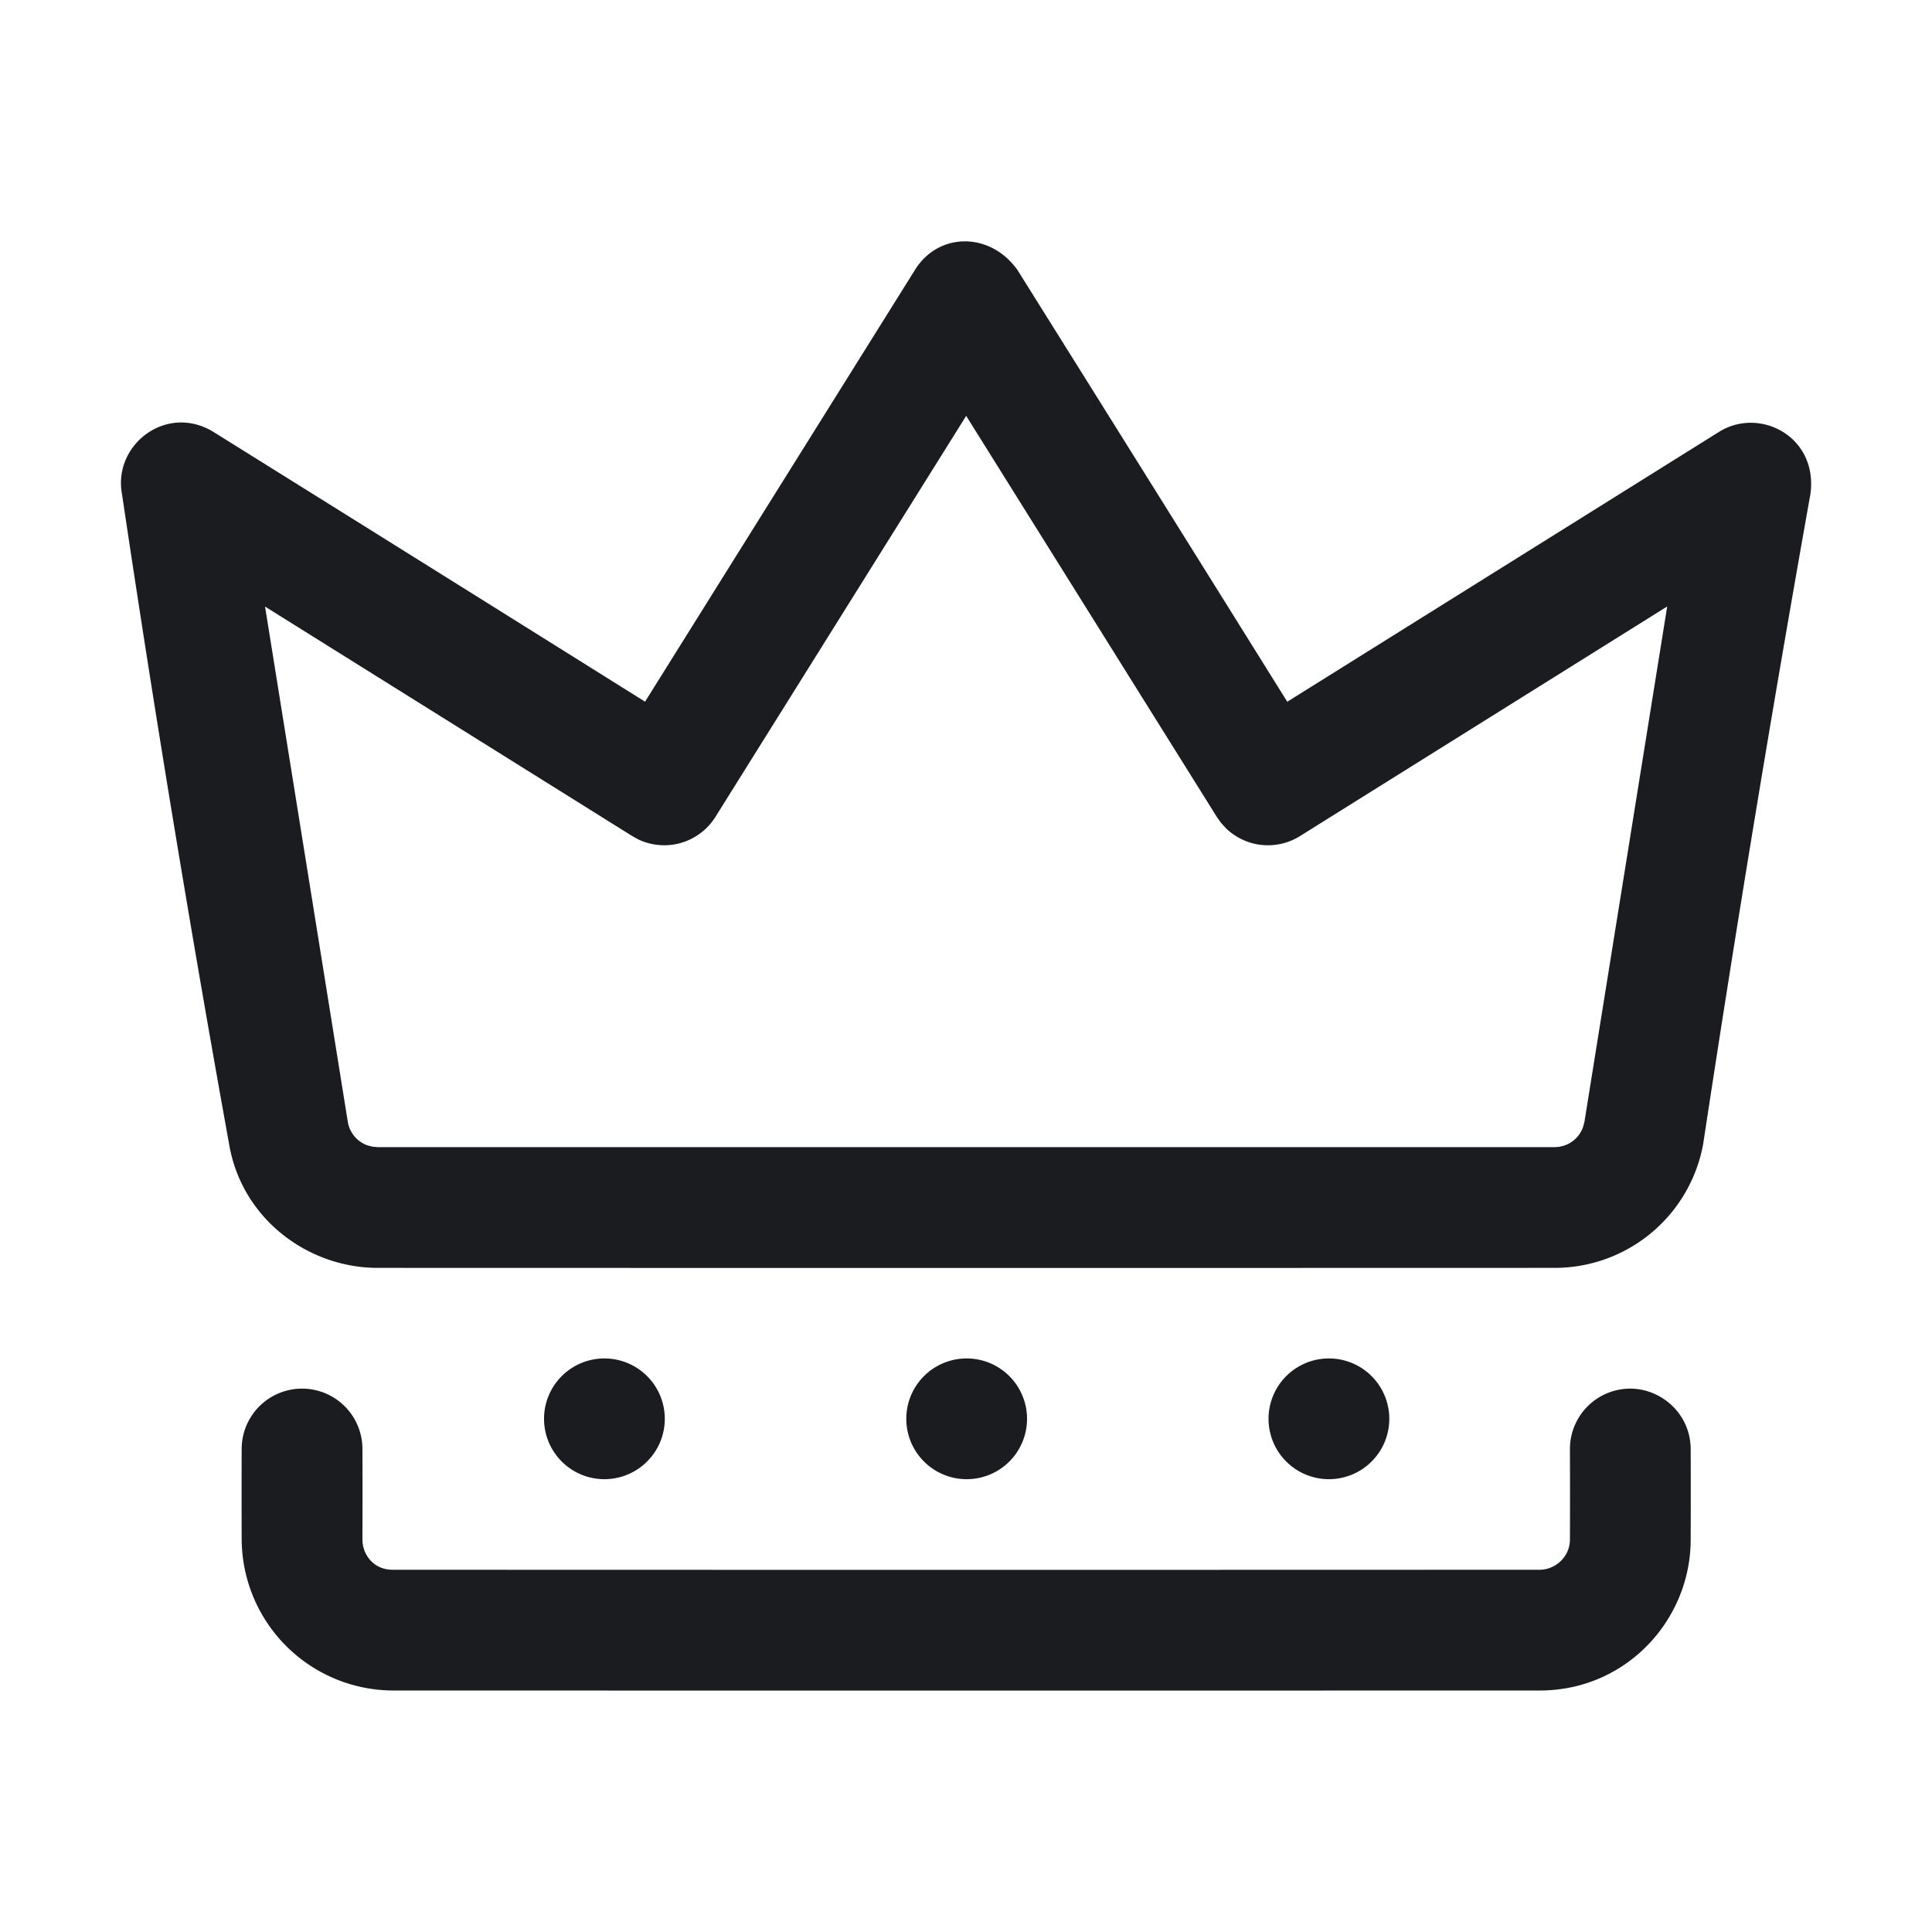 <svg xmlns="http://www.w3.org/2000/svg" width="32" height="32" fill="none"><g clip-path="url(#a)"><path fill="#1A1C1F" fill-rule="evenodd" d="M27.003 23c.512 0 .997.416 1 1q.003.75 0 1.5c0 1.326-1.063 2.5-2.5 2.5q-9.5.003-19 0a2.516 2.516 0 0 1-2.5-2.5q-.003-.75 0-1.5a1 1 0 1 1 2 0q.003.75 0 1.5c0 .246.182.5.5.5q9.496.004 19 0c.245 0 .498-.2.5-.5q.003-.75 0-1.5a1 1 0 0 1 1-1m-4.992-.5a1 1 0 1 1 0 2 1 1 0 0 1 0-2m-12 0a1 1 0 1 1 0 2 1 1 0 0 1 0-2m6 0a1 1 0 1 1 0 2 1 1 0 0 1 0-2m-.856-18.03c.392-.63 1.247-.63 1.696 0a4547 4547 0 0 1 4.47 7.153l7.152-4.47c.672-.42 1.64.077 1.514 1.026a422 422 0 0 0-1.777 10.769A2.5 2.5 0 0 1 25.75 21q-9.747.003-19.496 0c-1.15 0-2.251-.811-2.46-2.053A353 353 0 0 1 2.02 8.18c-.149-.817.74-1.5 1.514-1.027q3.578 2.232 7.15 4.469zm.848 2.418L11.85 13.53a1 1 0 0 1-1.276.374l-.102-.056-6.082-3.801 1.372 8.542a.5.5 0 0 0 .319.38l.084.023.088.008h19.497a.5.5 0 0 0 .468-.325l.024-.086 1.372-8.544-6.082 3.803a1 1 0 0 1-1.228-.131l-.083-.092-.067-.095z" clip-rule="evenodd"/></g><defs><clipPath id="a"><path fill="#fff" d="M0 0h32v32H0z"/></clipPath></defs></svg>
